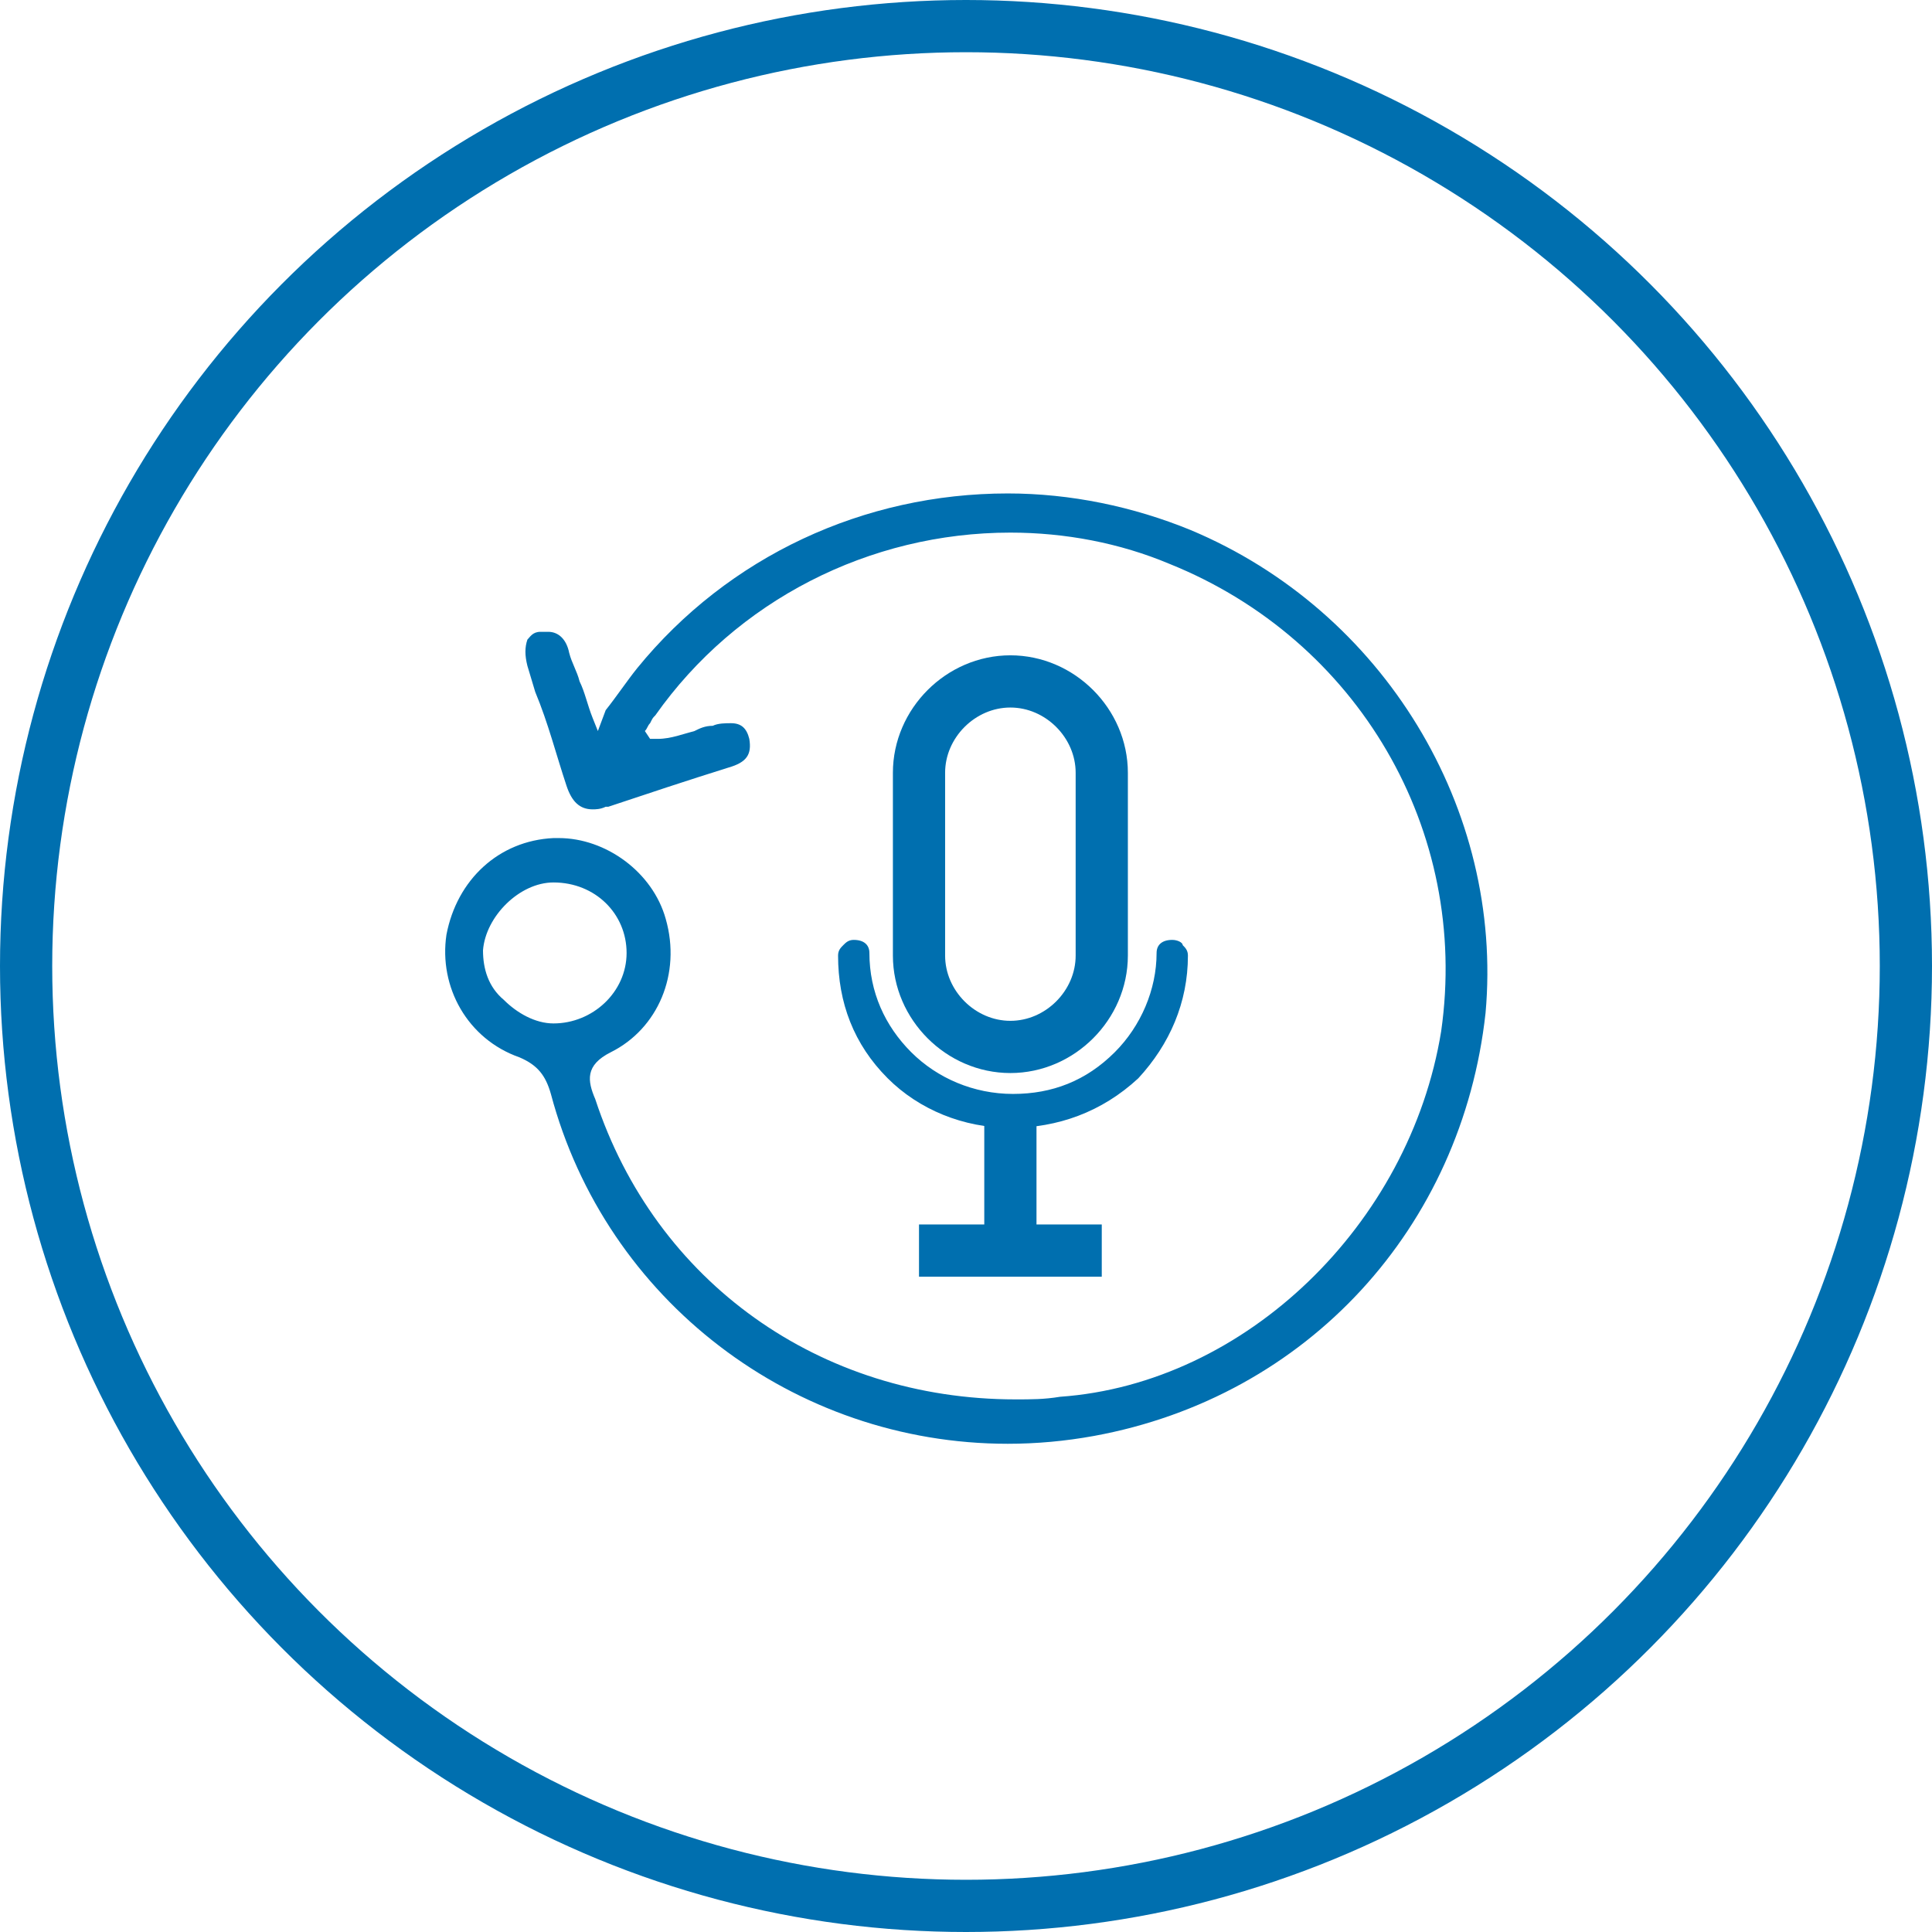 <?xml version="1.0" encoding="utf-8"?>
<!-- Generator: Adobe Illustrator 21.0.2, SVG Export Plug-In . SVG Version: 6.00 Build 0)  -->
<svg version="1.1" id="Layer_1" xmlns="http://www.w3.org/2000/svg" xmlns:xlink="http://www.w3.org/1999/xlink" x="0px" y="0px"
	 viewBox="0 0 74 74" style="enable-background:new 0 0 74 74;" xml:space="preserve">
<style type="text/css">
	.st0{fill:none;stroke:#006FAF;stroke-width:2;stroke-miterlimit:10;}
	.st1{fill:#006FAF;}
</style>
<title>Cloud &amp;amp; Infrastructure Services</title>
<circle class="st0" cx="37" cy="37" r="36"/>
<g>
	<path class="st1" d="M38.6,55.3c-8.2,0-15.4-5.5-17.5-13.4c-0.2-0.7-0.5-1.1-1.2-1.4c-2-0.7-3.1-2.7-2.8-4.7c0.4-2.1,2-3.6,4.1-3.7
		c0.1,0,0.2,0,0.2,0c1.8,0,3.6,1.3,4.1,3.1c0.6,2.1-0.3,4.2-2.1,5.1c-1,0.5-0.9,1.1-0.6,1.8c2.3,7,8.6,11.5,16.1,11.5
		c0.6,0,1.1,0,1.7-0.1C47.7,53,54,46.9,55.2,39.5c1.1-7.7-3.2-15-10.4-17.9c-1.9-0.8-4-1.2-6.1-1.2c-5.4,0-10.5,2.6-13.6,7
		c-0.1,0.1-0.1,0.1-0.2,0.3c-0.1,0.1-0.1,0.2-0.2,0.3l0.2,0.3c0.1,0,0.1,0,0.2,0l0.1,0c0.5,0,1-0.2,1.4-0.3c0.2-0.1,0.4-0.2,0.7-0.2
		c0.2-0.1,0.5-0.1,0.7-0.1c0.4,0,0.6,0.2,0.7,0.6c0.1,0.6-0.1,0.9-0.8,1.1c-1.6,0.5-3.1,1-4.6,1.5l-0.1,0c-0.2,0.1-0.4,0.1-0.5,0.1
		c-0.5,0-0.8-0.3-1-0.9c-0.4-1.2-0.7-2.4-1.2-3.6l-0.3-1c-0.1-0.4-0.1-0.7,0-1c0.1-0.1,0.2-0.3,0.5-0.3c0.1,0,0.2,0,0.3,0
		c0.4,0,0.7,0.3,0.8,0.8c0.1,0.4,0.3,0.7,0.4,1.1c0.2,0.4,0.3,0.9,0.5,1.4l0.2,0.5l0.3-0.8c0.4-0.5,0.8-1.1,1.2-1.6
		c3.5-4.3,8.7-6.7,14.2-6.7c2.4,0,4.8,0.5,7,1.4c7.4,3.1,12,10.7,11.3,18.5C56,47,50.1,53.5,41.9,55C40.8,55.2,39.7,55.3,38.6,55.3
		L38.6,55.3z M21.2,33.8c-1.3,0-2.6,1.3-2.7,2.6c0,0.7,0.2,1.4,0.8,1.9c0.5,0.5,1.2,0.9,1.9,0.9c1.5,0,2.8-1.2,2.8-2.7
		C24,35,22.8,33.8,21.2,33.8L21.2,33.8z"/>
	<g>
		<path id="_219760072" class="st0" d="M38.7,26.1L38.7,26.1c1.9,0,3.5,1.6,3.5,3.5v7c0,1.9-1.6,3.5-3.5,3.5l0,0
			c-1.9,0-3.5-1.6-3.5-3.5v-7C35.2,27.7,36.8,26.1,38.7,26.1z"/>
		<path class="st1" d="M38.7,43.2c-1.8,0-3.5-0.7-4.7-1.9c-1.3-1.3-1.9-2.9-1.9-4.7c0-0.2,0.1-0.3,0.2-0.4c0.1-0.1,0.2-0.2,0.4-0.2
			c0.4,0,0.6,0.2,0.6,0.5c0,1.5,0.6,2.8,1.6,3.8s2.4,1.6,3.9,1.6c1.5,0,2.8-0.5,3.9-1.6c1-1,1.6-2.4,1.6-3.8c0-0.3,0.2-0.5,0.6-0.5
			c0.2,0,0.4,0.1,0.4,0.2c0.1,0.1,0.2,0.2,0.2,0.4c0,1.8-0.7,3.4-1.9,4.7C42.2,42.6,40.5,43.2,38.7,43.2z"/>
		<line id="_219759064" class="st0" x1="38.7" y1="42.7" x2="38.7" y2="47.7"/>
		<line id="_219755200" class="st0" x1="35.2" y1="47.9" x2="42.2" y2="47.9"/>
	</g>
</g>
</svg>
